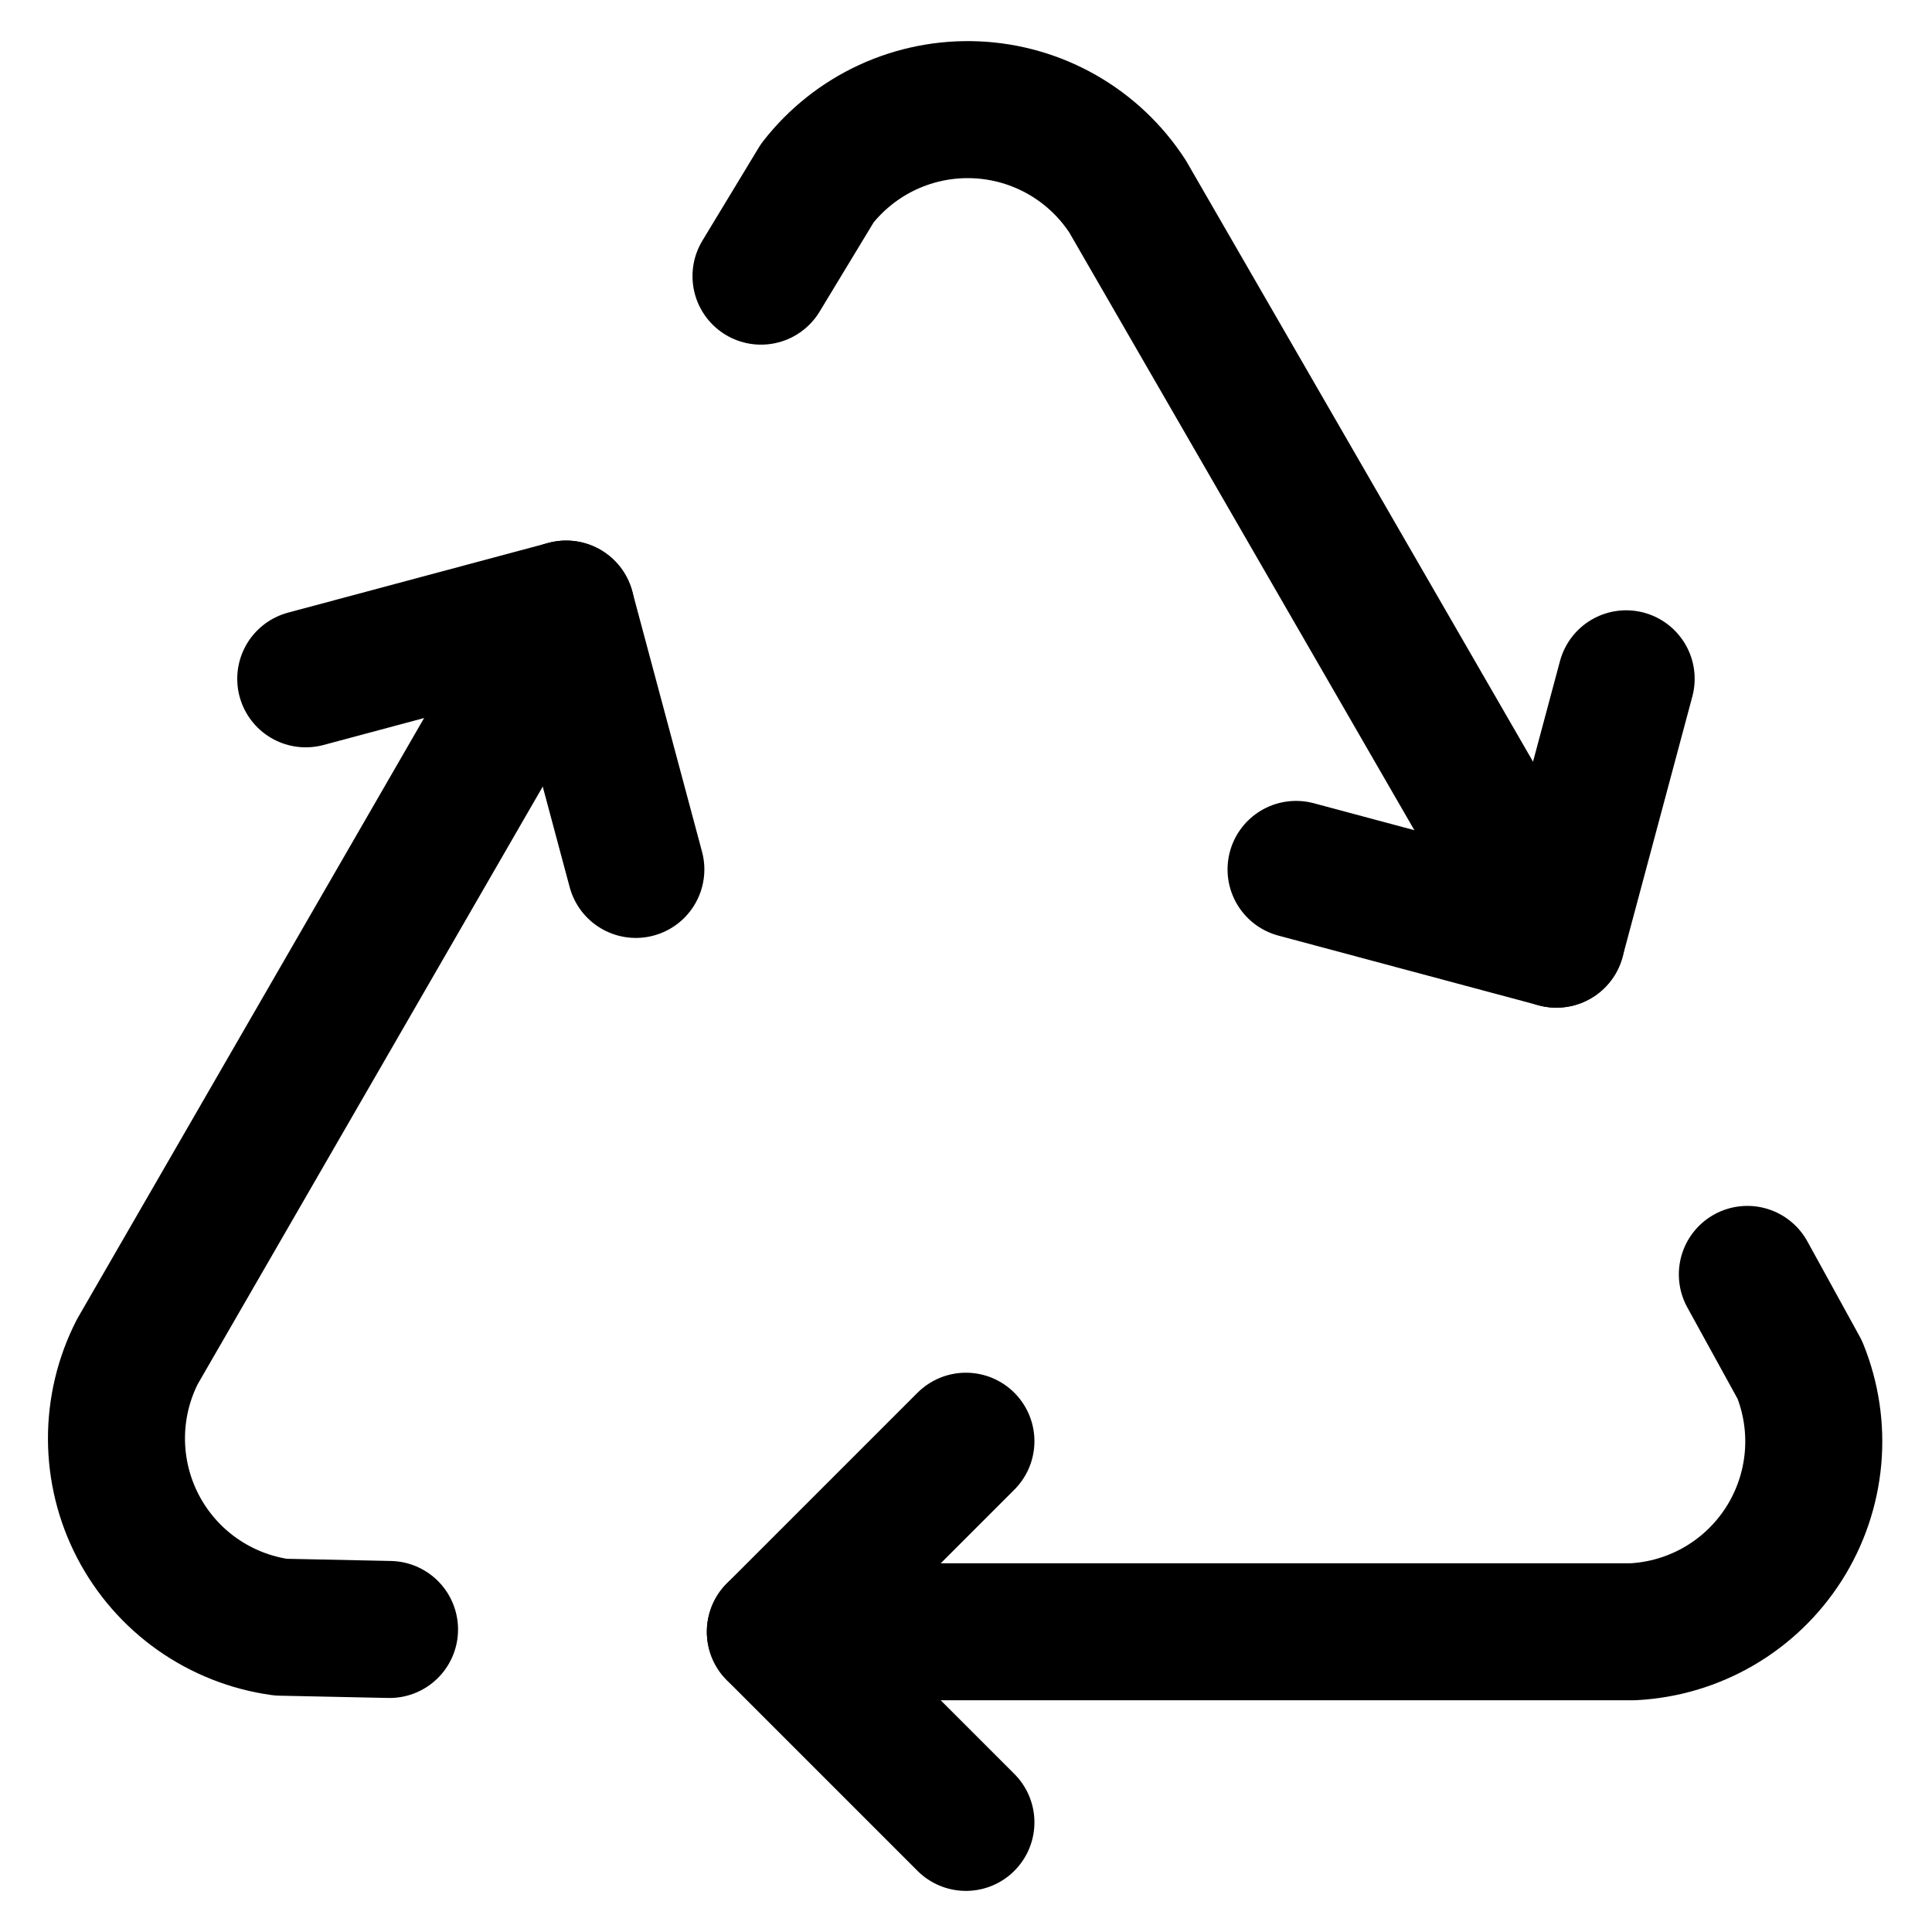 <svg width="100" height="100" viewBox="0 0 140 141" fill="none" xmlns="http://www.w3.org/2000/svg">
<path d="M69.994 105.182L56.085 119.091L69.994 133" stroke="black" stroke-width="10" stroke-linecap="round" stroke-linejoin="round"/>
<path d="M56.087 119.088H118.679C120.894 118.974 123.051 118.331 124.967 117.214C126.884 116.096 128.506 114.536 129.697 112.665C130.888 110.793 131.614 108.663 131.815 106.453C132.015 104.244 131.684 102.018 130.849 99.963L127.024 93.008M45.905 63.451L40.815 44.451L21.814 49.541" stroke="black" stroke-width="10" stroke-linecap="round" stroke-linejoin="round"/>
<path d="M40.816 44.451L9.52 98.655C8.512 100.631 7.991 102.819 8 105.037C8.01 107.255 8.549 109.438 9.574 111.405C10.599 113.372 12.08 115.065 13.892 116.344C15.705 117.622 17.797 118.448 19.994 118.754L27.929 118.921M94.088 63.451L113.088 68.541L118.179 49.541" stroke="black" stroke-width="10" stroke-linecap="round" stroke-linejoin="round"/>
<path d="M113.089 68.543L81.793 14.339C80.586 12.478 78.951 10.933 77.026 9.832C75.1 8.732 72.939 8.108 70.722 8.013C68.506 7.918 66.3 8.354 64.286 9.285C62.273 10.216 60.512 11.615 59.149 13.365L55.039 20.153" stroke="black" stroke-width="10" stroke-linecap="round" stroke-linejoin="round"/>
</svg>
